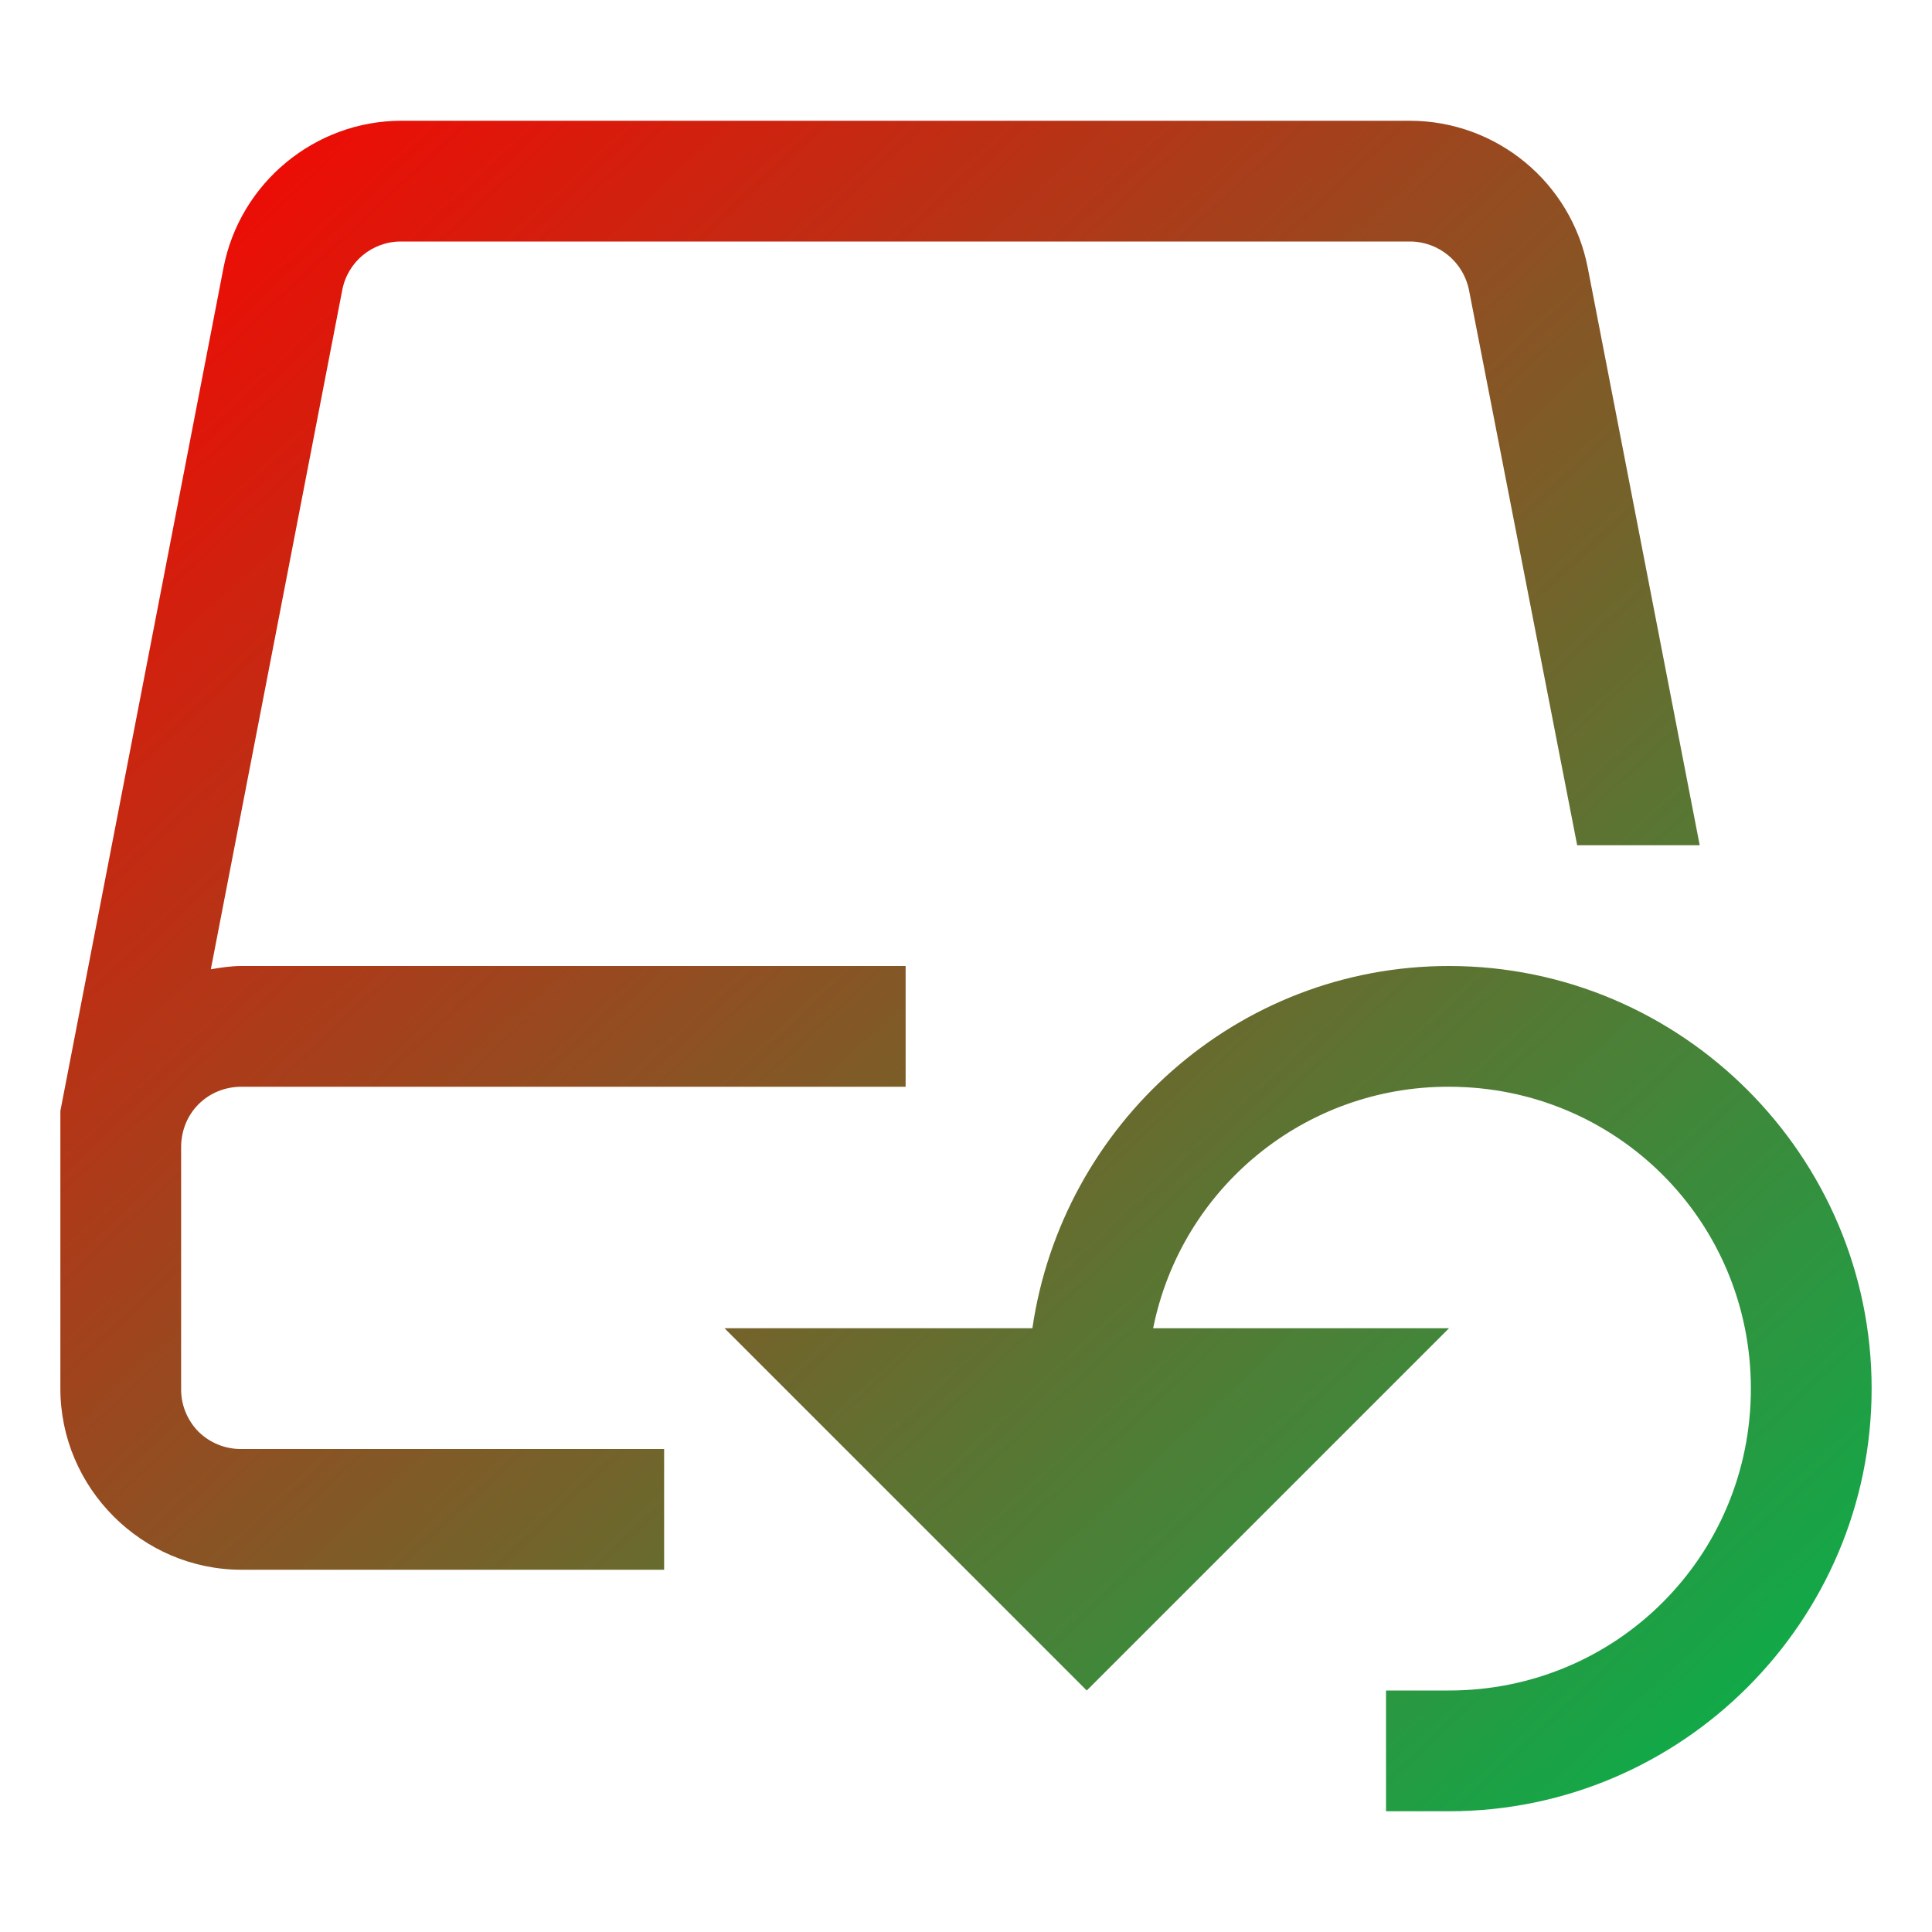 <svg xmlns="http://www.w3.org/2000/svg" xmlns:xlink="http://www.w3.org/1999/xlink" width="64" height="64" viewBox="0 0 64 64" version="1.1"><defs><linearGradient id="linear0" x1="100%" x2="0%" y1="100%" y2="0%"><stop offset="0%" style="stop-color:#00b54e; stop-opacity:1"/><stop offset="100%" style="stop-color:#ff0000; stop-opacity:1"/></linearGradient></defs><g id="surface1"><path style=" stroke:none;fill-rule:nonzero;fill:url(#linear0);" d="M 13.297 4 C 10.438 4 7.953 6.051 7.406 8.859 L 2 36.801 L 2 46 C 2 49.293 4.707 52 8 52 L 22 52 L 22 48 L 8 48 C 7.469 48.008 6.957 47.801 6.574 47.426 C 6.199 47.043 5.992 46.531 6 46 L 6 38 C 6 36.875 6.875 36 8 36 L 30 36 L 30 32 L 8 32 C 7.652 32 7.32 32.051 6.984 32.109 L 11.336 9.617 C 11.512 8.672 12.336 7.992 13.297 8 L 46.703 8 C 47.66 8 48.48 8.68 48.664 9.617 L 52.246 28 L 56.305 28 L 52.594 8.859 C 52.043 6.039 49.574 4.004 46.703 4 Z M 48 32 C 40.977 32 35.188 37.238 34.199 44 L 24 44 L 36 56 L 48 44 L 38.199 44 C 39.137 39.336 43.238 35.984 48 36 C 53.547 36 58 40.453 58 46 C 58 51.547 53.547 56 48 56 L 45.914 56 L 45.914 60 L 48 60 C 55.707 60 62 53.707 62 46 C 62 38.293 55.707 32 48 32 Z M 48 32 "/></g></svg>
